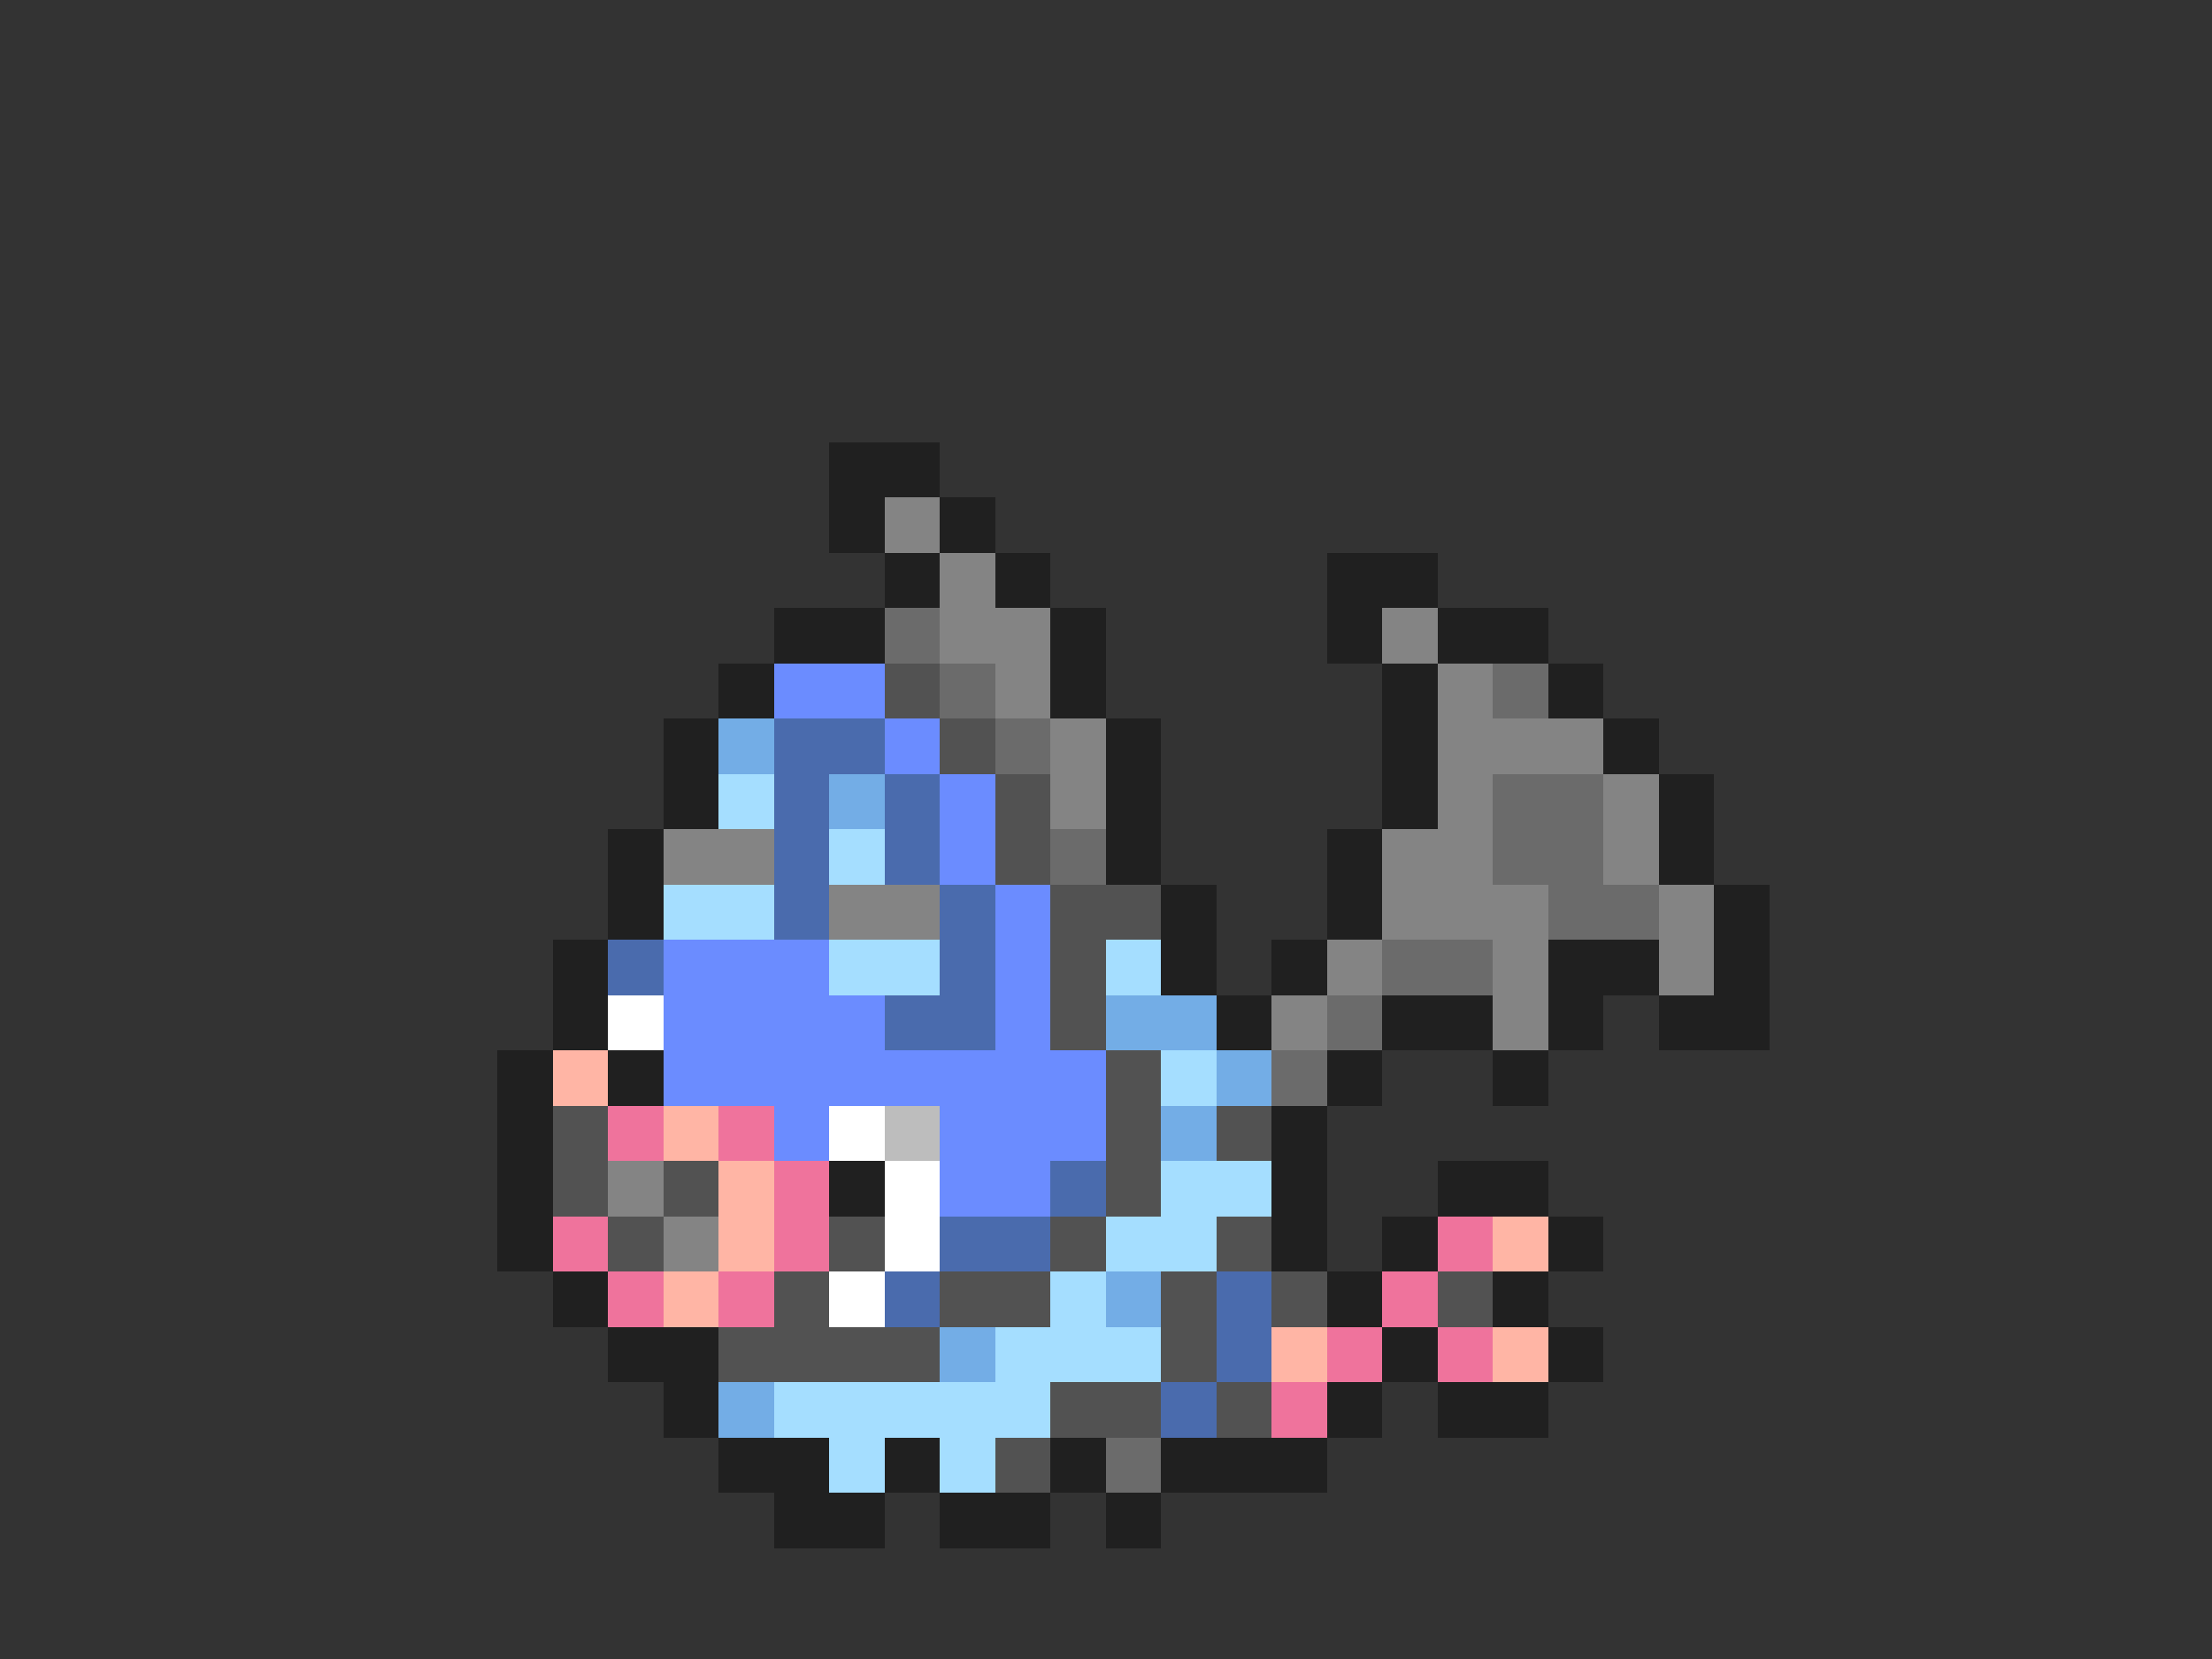 <svg xmlns="http://www.w3.org/2000/svg" viewBox="0 -0.5 40 30" shape-rendering="crispEdges">
<rect x="0" y="-0.5" width="40" height="30" fill="#333333" stroke="none"/>
<path stroke="#202020" d="M15 8h2M15 9h1M17 9h1M16 10h1M18 10h1M24 10h2M14 11h2M19 11h1M24 11h1M26 11h2M13 12h1M19 12h1M25 12h1M28 12h1M12 13h1M20 13h1M25 13h1M29 13h1M12 14h1M20 14h1M25 14h1M30 14h1M11 15h1M20 15h1M24 15h1M30 15h1M11 16h1M21 16h1M24 16h1M31 16h1M10 17h1M21 17h1M23 17h1M28 17h2M31 17h1M10 18h1M22 18h1M25 18h2M28 18h1M30 18h2M9 19h1M11 19h1M24 19h1M27 19h1M9 20h1M23 20h1M9 21h1M15 21h1M23 21h1M26 21h2M9 22h1M23 22h1M25 22h1M28 22h1M10 23h1M24 23h1M27 23h1M11 24h2M25 24h1M28 24h1M12 25h1M24 25h1M26 25h2M13 26h2M16 26h1M19 26h1M21 26h3M14 27h2M17 27h2M20 27h1" />
<path stroke="#848484" d="M16 9h1M17 10h1M17 11h2M25 11h1M18 12h1M26 12h1M19 13h1M26 13h3M19 14h1M26 14h1M29 14h1M12 15h2M25 15h2M29 15h1M15 16h2M25 16h3M30 16h1M24 17h1M27 17h1M30 17h1M23 18h1M27 18h1M11 21h1M12 22h1" />
<path stroke="#6b6b6b" d="M16 11h1M17 12h1M27 12h1M18 13h1M27 14h2M19 15h1M27 15h2M28 16h2M25 17h2M24 18h1M23 19h1M20 26h1" />
<path stroke="#6b8cff" d="M14 12h2M16 13h1M17 14h1M17 15h1M18 16h1M12 17h3M18 17h1M12 18h4M18 18h1M12 19h8M14 20h1M17 20h3M17 21h2" />
<path stroke="#525252" d="M16 12h1M17 13h1M18 14h1M18 15h1M19 16h2M19 17h1M19 18h1M20 19h1M10 20h1M20 20h1M22 20h1M10 21h1M12 21h1M20 21h1M11 22h1M15 22h1M19 22h1M22 22h1M14 23h1M17 23h2M21 23h1M23 23h1M26 23h1M13 24h4M21 24h1M19 25h2M22 25h1M18 26h1" />
<path stroke="#73ade6" d="M13 13h1M15 14h1M20 18h2M22 19h1M21 20h1M20 23h1M17 24h1M13 25h1" />
<path stroke="#4a6bad" d="M14 13h2M14 14h1M16 14h1M14 15h1M16 15h1M14 16h1M17 16h1M11 17h1M17 17h1M16 18h2M19 21h1M17 22h2M16 23h1M22 23h1M22 24h1M21 25h1" />
<path stroke="#a5deff" d="M13 14h1M15 15h1M12 16h2M15 17h2M20 17h1M21 19h1M21 21h2M20 22h2M19 23h1M18 24h3M14 25h5M15 26h1M17 26h1" />
<path stroke="#ffffff" d="M11 18h1M15 20h1M16 21h1M16 22h1M15 23h1" />
<path stroke="#ffb5a5" d="M10 19h1M12 20h1M13 21h1M13 22h1M27 22h1M12 23h1M23 24h1M27 24h1" />
<path stroke="#ef739c" d="M11 20h1M13 20h1M14 21h1M10 22h1M14 22h1M26 22h1M11 23h1M13 23h1M25 23h1M24 24h1M26 24h1M23 25h1" />
<path stroke="#bdbdbd" d="M16 20h1" />
</svg>
